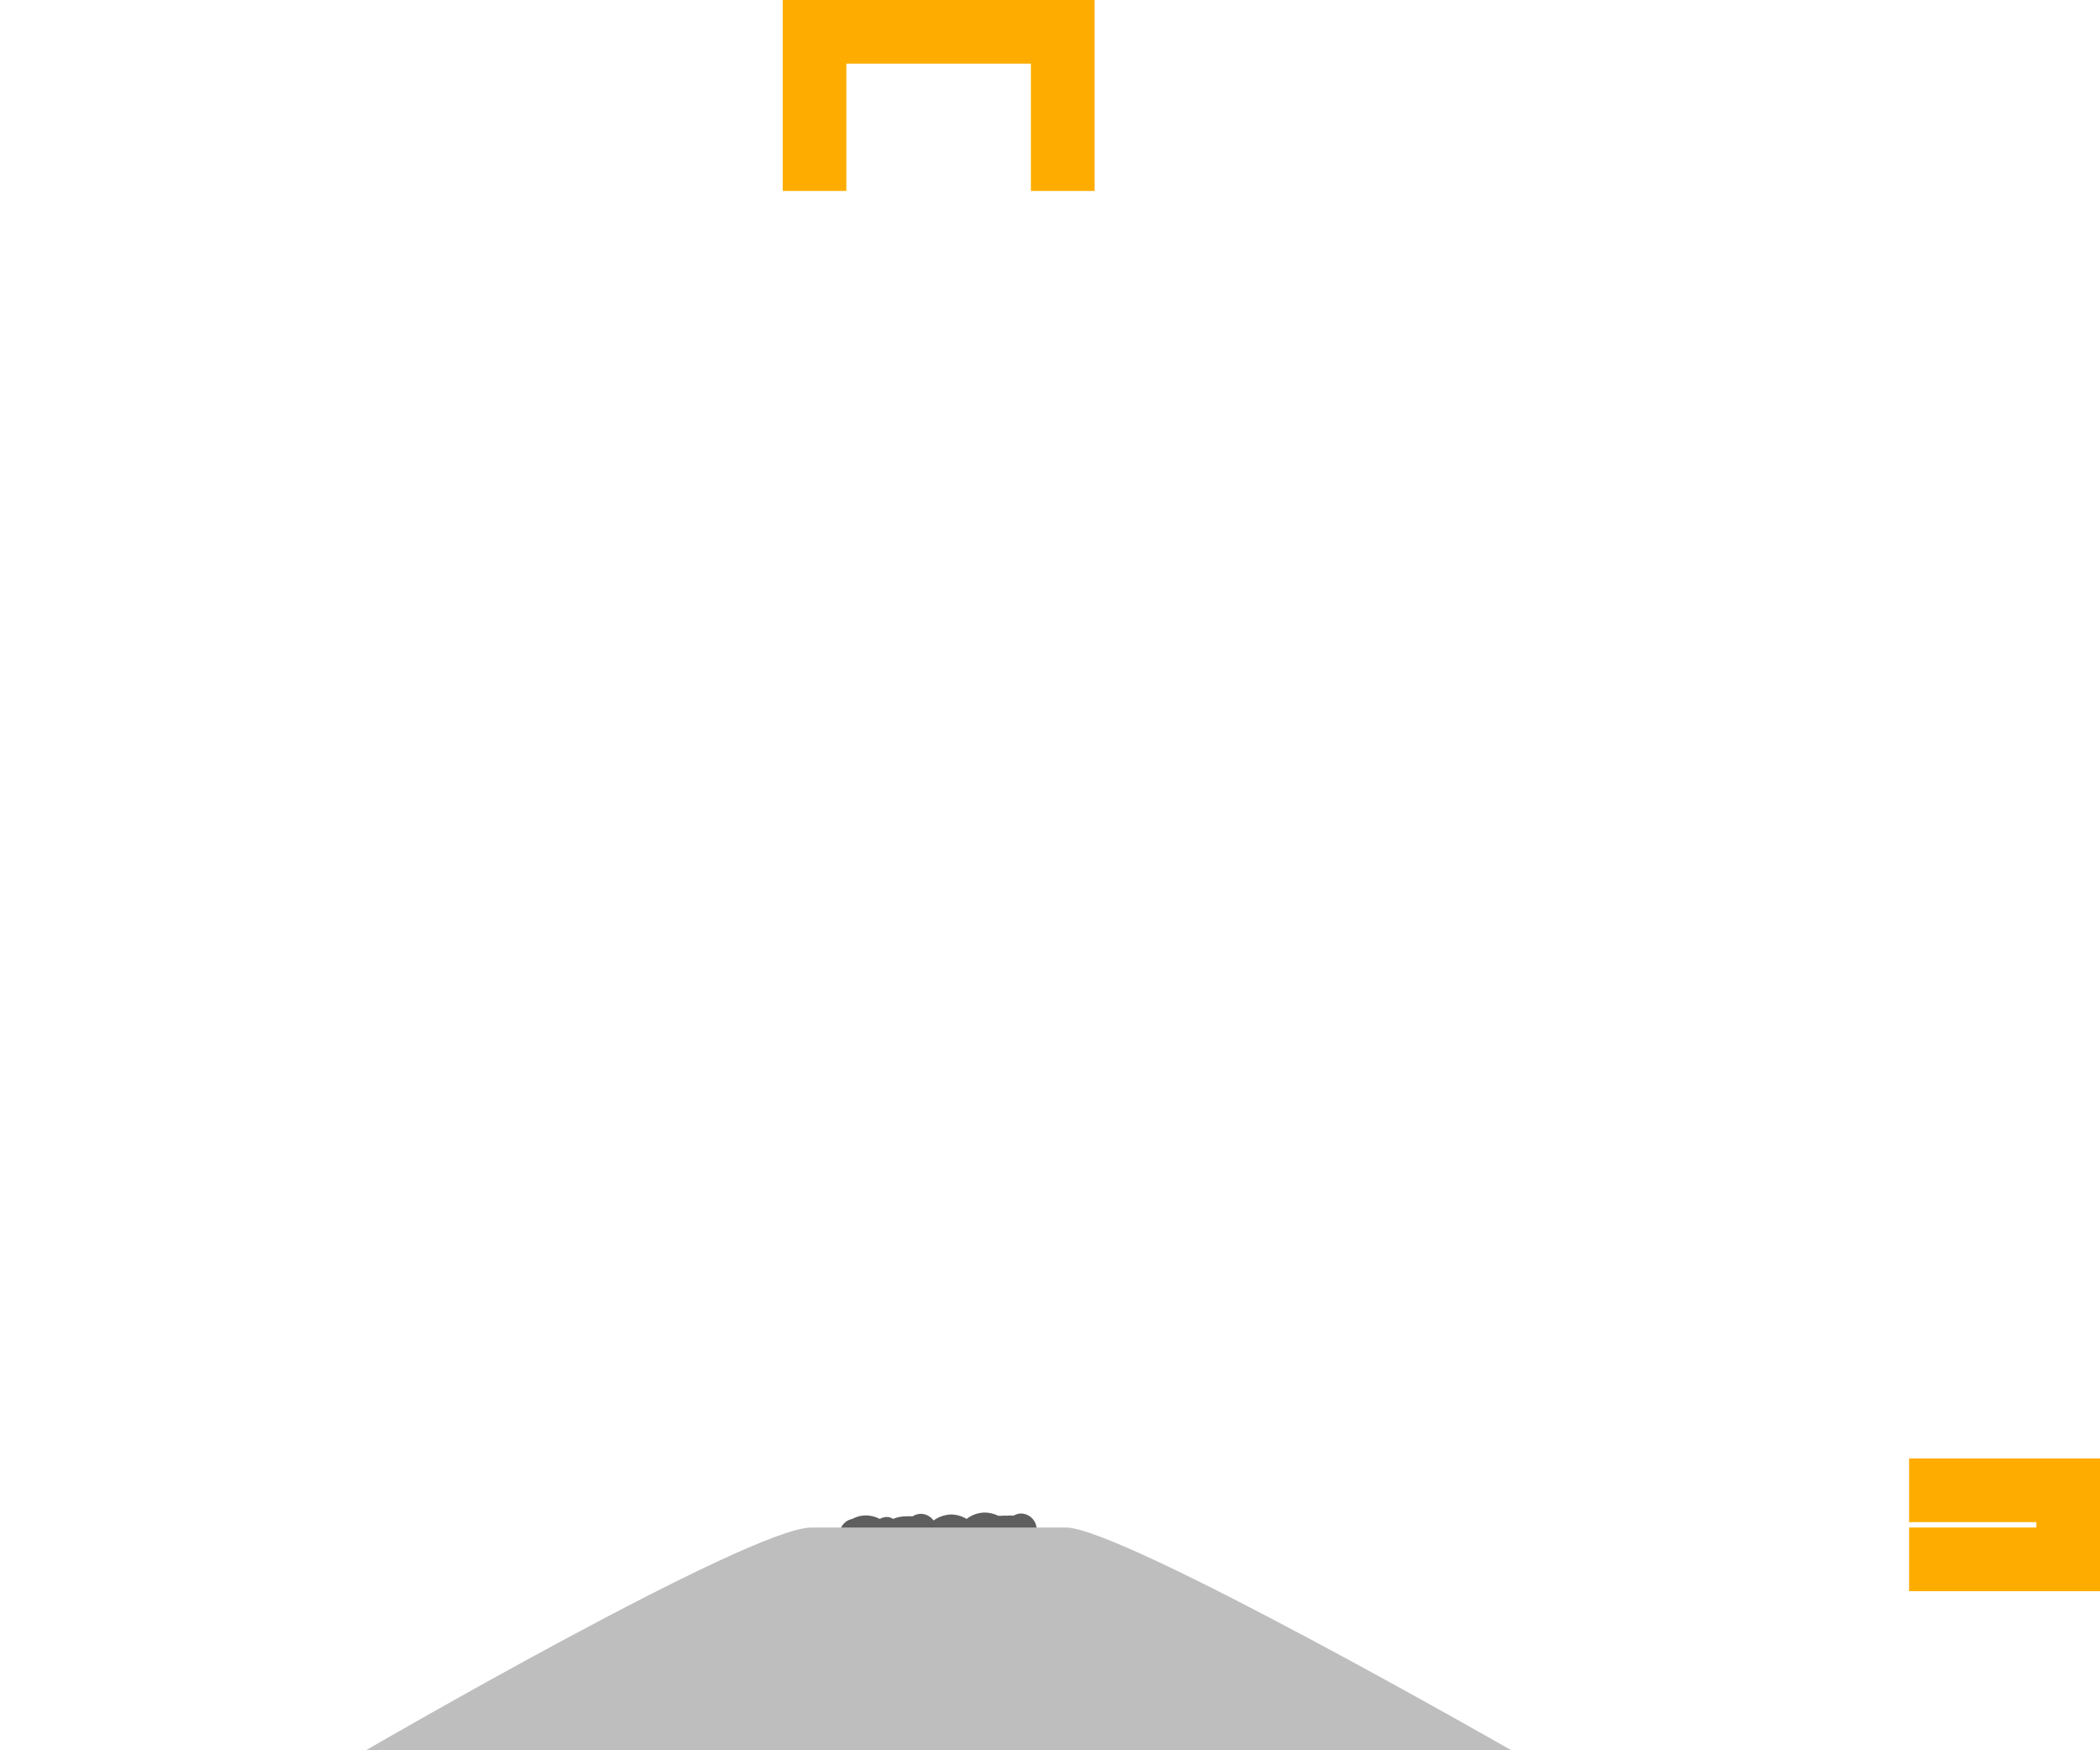<svg id="VEI_1_-_orange" data-name="VEI 1 - orange" xmlns="http://www.w3.org/2000/svg" viewBox="0 0 66 55"><title>vei-1-orange</title><path id="_1_-_column" data-name="1 - column" d="M32.42,49.25a1,1,0,0,0,.26-.66,1,1,0,0,0-.1-.43.3.3,0,0,0,0-.1.5.5,0,0,0-.5-.5.48.48,0,0,0-.23.07.58.58,0,0,0-.19,0,.76.76,0,0,0-.16,0h0l-.13,0a1,1,0,0,0-.42-.1.94.94,0,0,0-.57.2,1,1,0,0,0-.48-.14,1,1,0,0,0-.56.19.5.5,0,0,0-.39-.21.5.5,0,0,0-.27.08,1.43,1.43,0,0,0-.22,0,1,1,0,0,0-.39.08.37.37,0,0,0-.21-.06.47.47,0,0,0-.21.06,1,1,0,0,0-.43-.11.89.89,0,0,0-.43.11.49.49,0,0,0-.37.31,1,1,0,0,0-.2.58,1,1,0,0,0,.45.82A24.48,24.48,0,0,1,26.5,55h6A26.74,26.74,0,0,1,32.42,49.25Z" style="fill:#5e5e5e"/><path id="volcano" d="M11.5,55s12.06-7,14-7h8c1.77,0,14,7,14,7Z" style="fill:#bebebe"/><polygon id="_1_-_vertical_bracket" data-name="1 - vertical bracket" points="66 50 60 50 60 48 64 48 64 47.83 60 47.83 60 45.83 66 45.83 66 50" style="fill:#ffac00"/><polygon id="_1_-_horizontal_bracket" data-name="1 - horizontal bracket" points="34.4 6 32.4 6 32.4 2 26.6 2 26.6 6 24.6 6 24.6 0 34.4 0 34.4 6" style="fill:#ffac00"/></svg>
